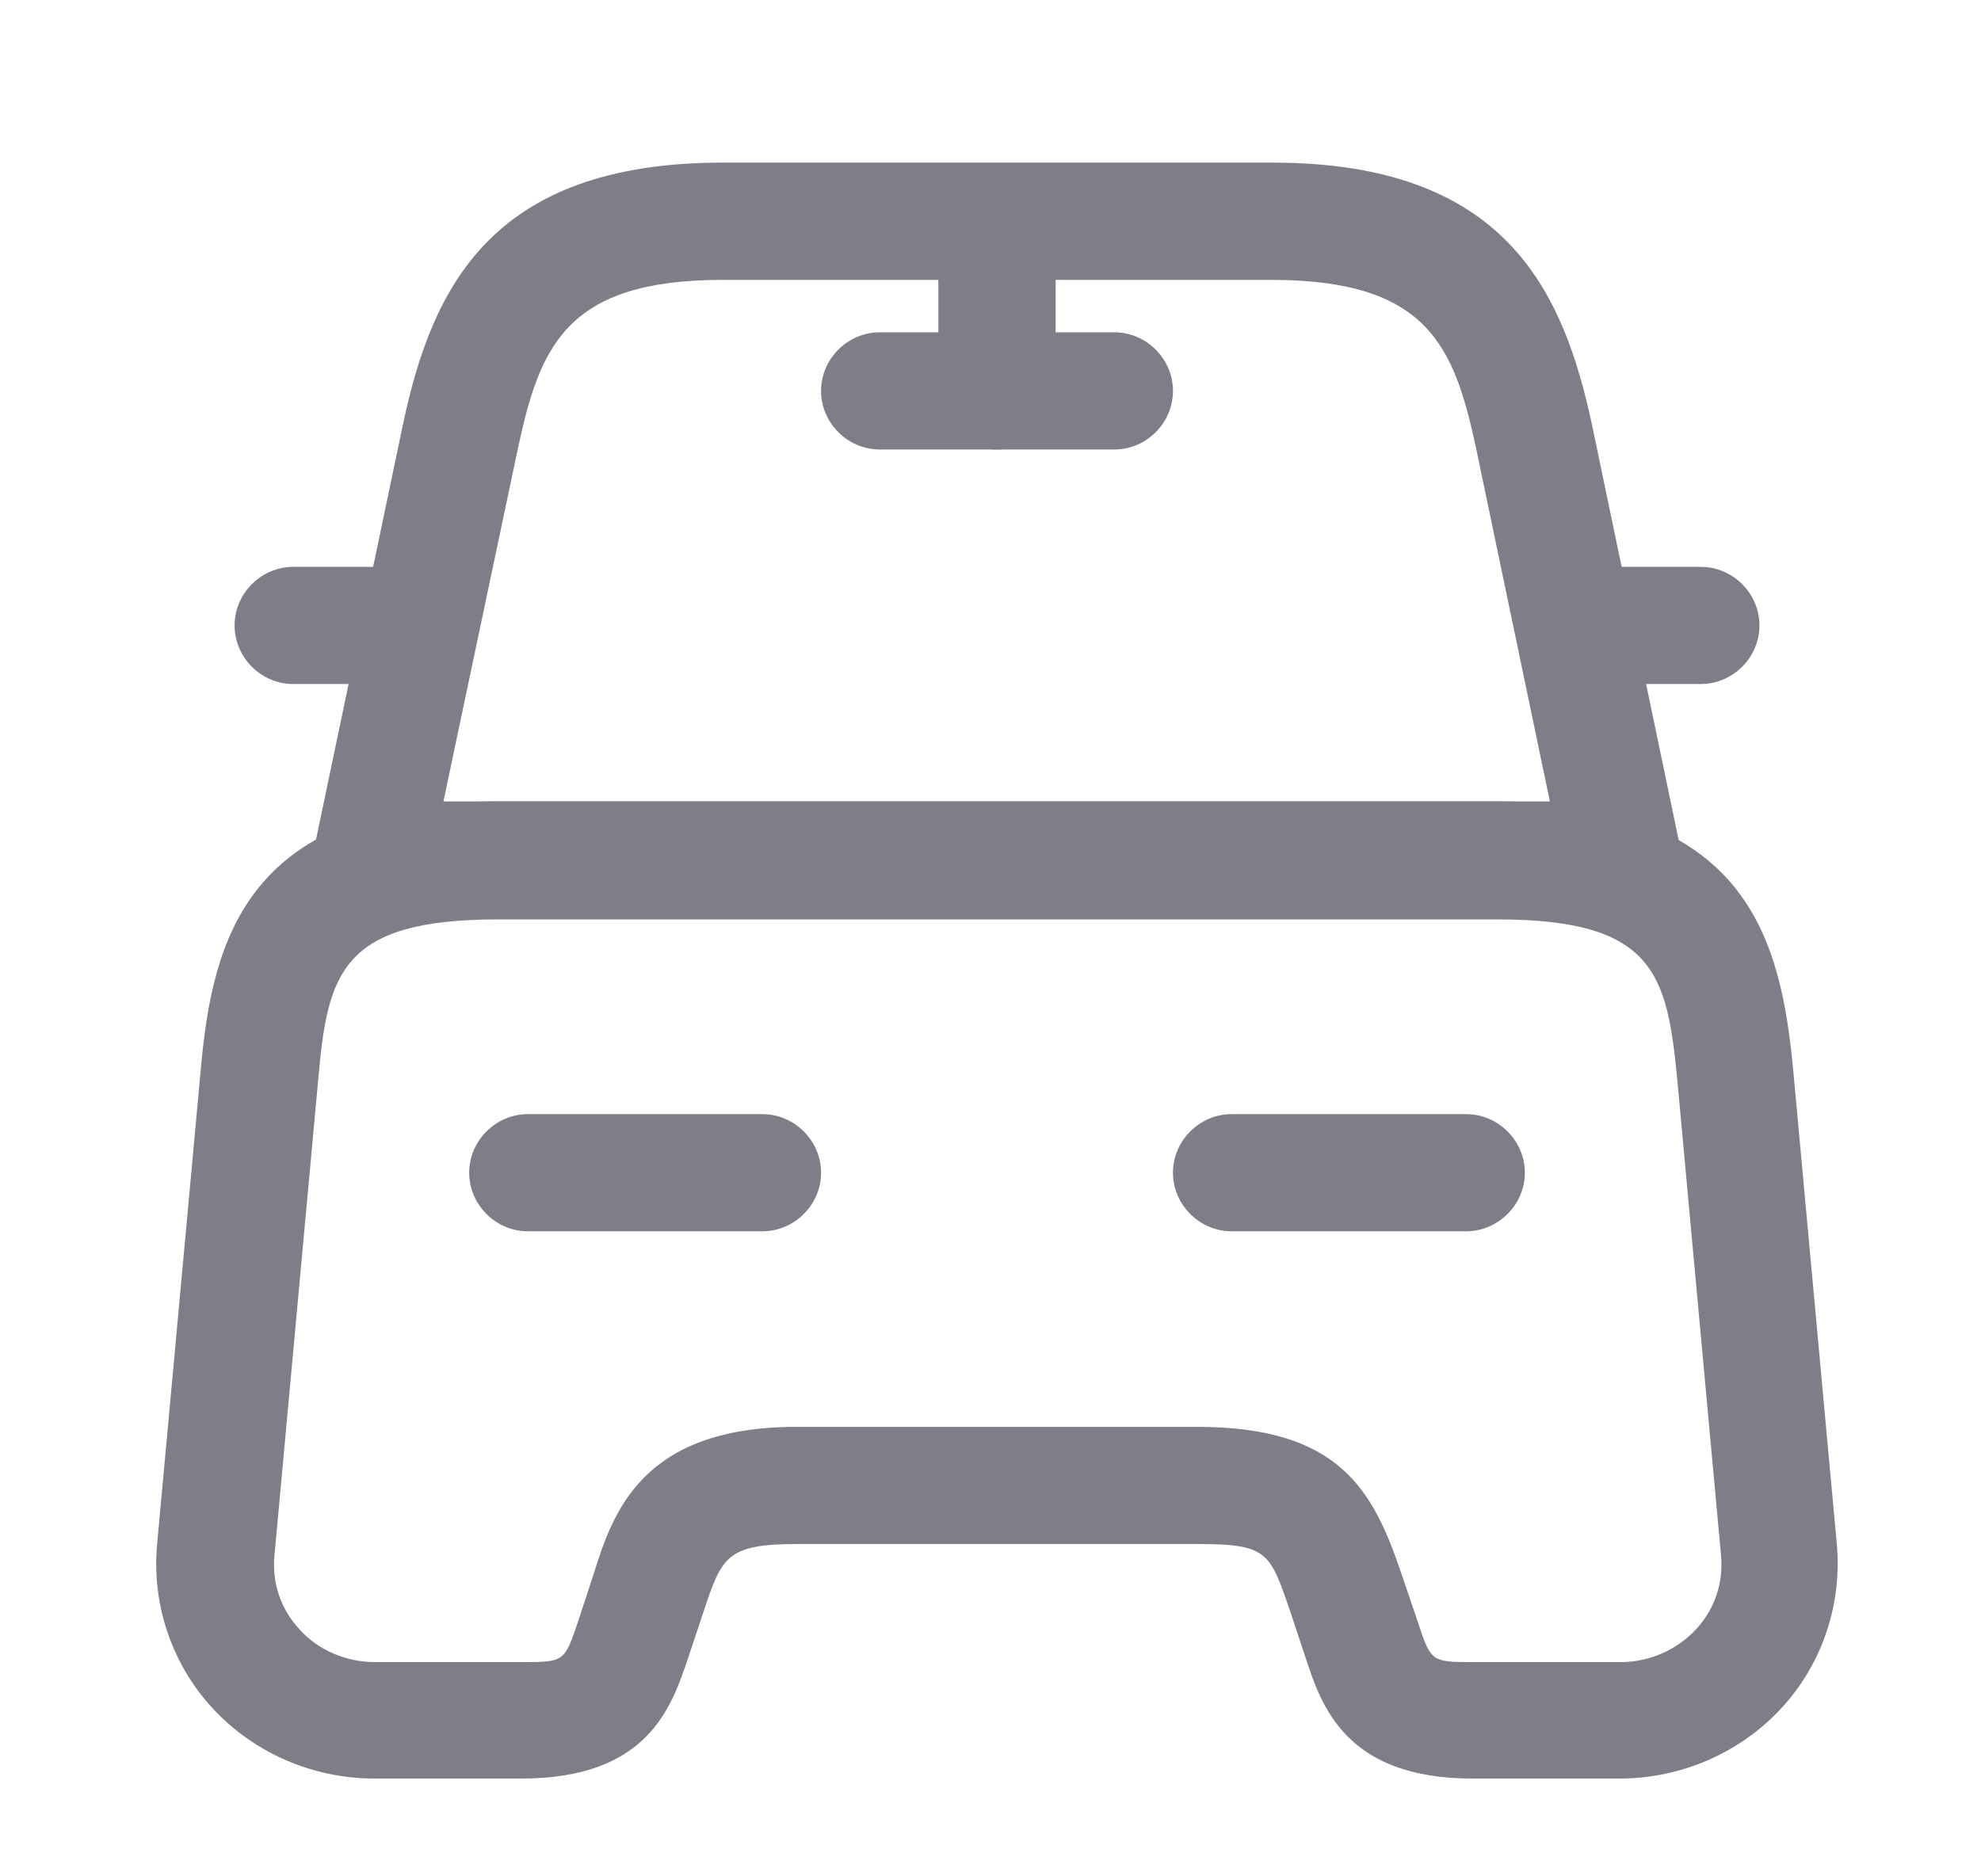 <svg width="19" height="18" viewBox="0 0 19 18" fill="none" xmlns="http://www.w3.org/2000/svg">
    <path d="M15.562 8.813H3.563C3.39 8.813 3.233 8.738 3.128 8.603C3.023 8.475 2.978 8.295 3.015 8.13L3.863 4.08C4.14 2.768 4.703 1.56 6.93 1.56H12.203C14.43 1.56 14.992 2.775 15.27 4.08L16.117 8.138C16.155 8.303 16.11 8.475 16.005 8.61C15.893 8.738 15.735 8.813 15.562 8.813ZM4.253 7.688H14.865L14.16 4.313C13.95 3.33 13.703 2.685 12.195 2.685H6.93C5.423 2.685 5.175 3.33 4.965 4.313L4.253 7.688Z" fill="#7E7E89" />
    <path
        d="M15.532 17.062H14.122C12.907 17.062 12.674 16.365 12.524 15.908L12.374 15.457C12.179 14.887 12.157 14.812 11.482 14.812H7.642C6.967 14.812 6.922 14.94 6.749 15.457L6.599 15.908C6.442 16.372 6.217 17.062 5.002 17.062H3.592C2.999 17.062 2.429 16.815 2.032 16.38C1.642 15.953 1.454 15.383 1.507 14.812L1.927 10.245C2.039 9.008 2.369 7.688 4.777 7.688H14.347C16.754 7.688 17.077 9.008 17.197 10.245L17.617 14.812C17.669 15.383 17.482 15.953 17.092 16.38C16.694 16.815 16.124 17.062 15.532 17.062ZM7.642 13.688H11.482C12.847 13.688 13.169 14.295 13.439 15.09L13.597 15.555C13.724 15.938 13.724 15.945 14.129 15.945H15.539C15.817 15.945 16.079 15.832 16.267 15.63C16.447 15.435 16.529 15.188 16.507 14.925L16.087 10.357C15.989 9.345 15.869 8.82 14.362 8.82H4.777C3.262 8.82 3.142 9.345 3.052 10.357L2.632 14.925C2.609 15.188 2.692 15.435 2.872 15.63C3.052 15.832 3.322 15.945 3.599 15.945H5.009C5.414 15.945 5.414 15.938 5.542 15.562L5.692 15.105C5.879 14.505 6.157 13.688 7.642 13.688Z"
        fill="#7E7E89" />
    <path d="M3.562 6.562H2.812C2.505 6.562 2.25 6.308 2.25 6C2.25 5.692 2.505 5.438 2.812 5.438H3.562C3.87 5.438 4.125 5.692 4.125 6C4.125 6.308 3.87 6.562 3.562 6.562Z" fill="#7E7E89" />
    <path d="M16.312 6.562H15.562C15.255 6.562 15 6.308 15 6C15 5.692 15.255 5.438 15.562 5.438H16.312C16.62 5.438 16.875 5.692 16.875 6C16.875 6.308 16.62 6.562 16.312 6.562Z" fill="#7E7E89" />
    <path d="M9.562 4.312C9.255 4.312 9 4.058 9 3.75V2.25C9 1.942 9.255 1.688 9.562 1.688C9.87 1.688 10.125 1.942 10.125 2.25V3.75C10.125 4.058 9.87 4.312 9.562 4.312Z" fill="#7E7E89" />
    <path d="M10.688 4.312H8.438C8.13 4.312 7.875 4.058 7.875 3.75C7.875 3.442 8.13 3.188 8.438 3.188H10.688C10.995 3.188 11.25 3.442 11.25 3.75C11.25 4.058 10.995 4.312 10.688 4.312Z" fill="#7E7E89" />
    <path d="M7.312 11.812H5.062C4.755 11.812 4.5 11.557 4.5 11.25C4.5 10.943 4.755 10.688 5.062 10.688H7.312C7.62 10.688 7.875 10.943 7.875 11.25C7.875 11.557 7.62 11.812 7.312 11.812Z" fill="#7E7E89" />
    <path d="M14.062 11.812H11.812C11.505 11.812 11.25 11.557 11.25 11.25C11.25 10.943 11.505 10.688 11.812 10.688H14.062C14.37 10.688 14.625 10.943 14.625 11.25C14.625 11.557 14.37 11.812 14.062 11.812Z" fill="#7E7E89" />
</svg>